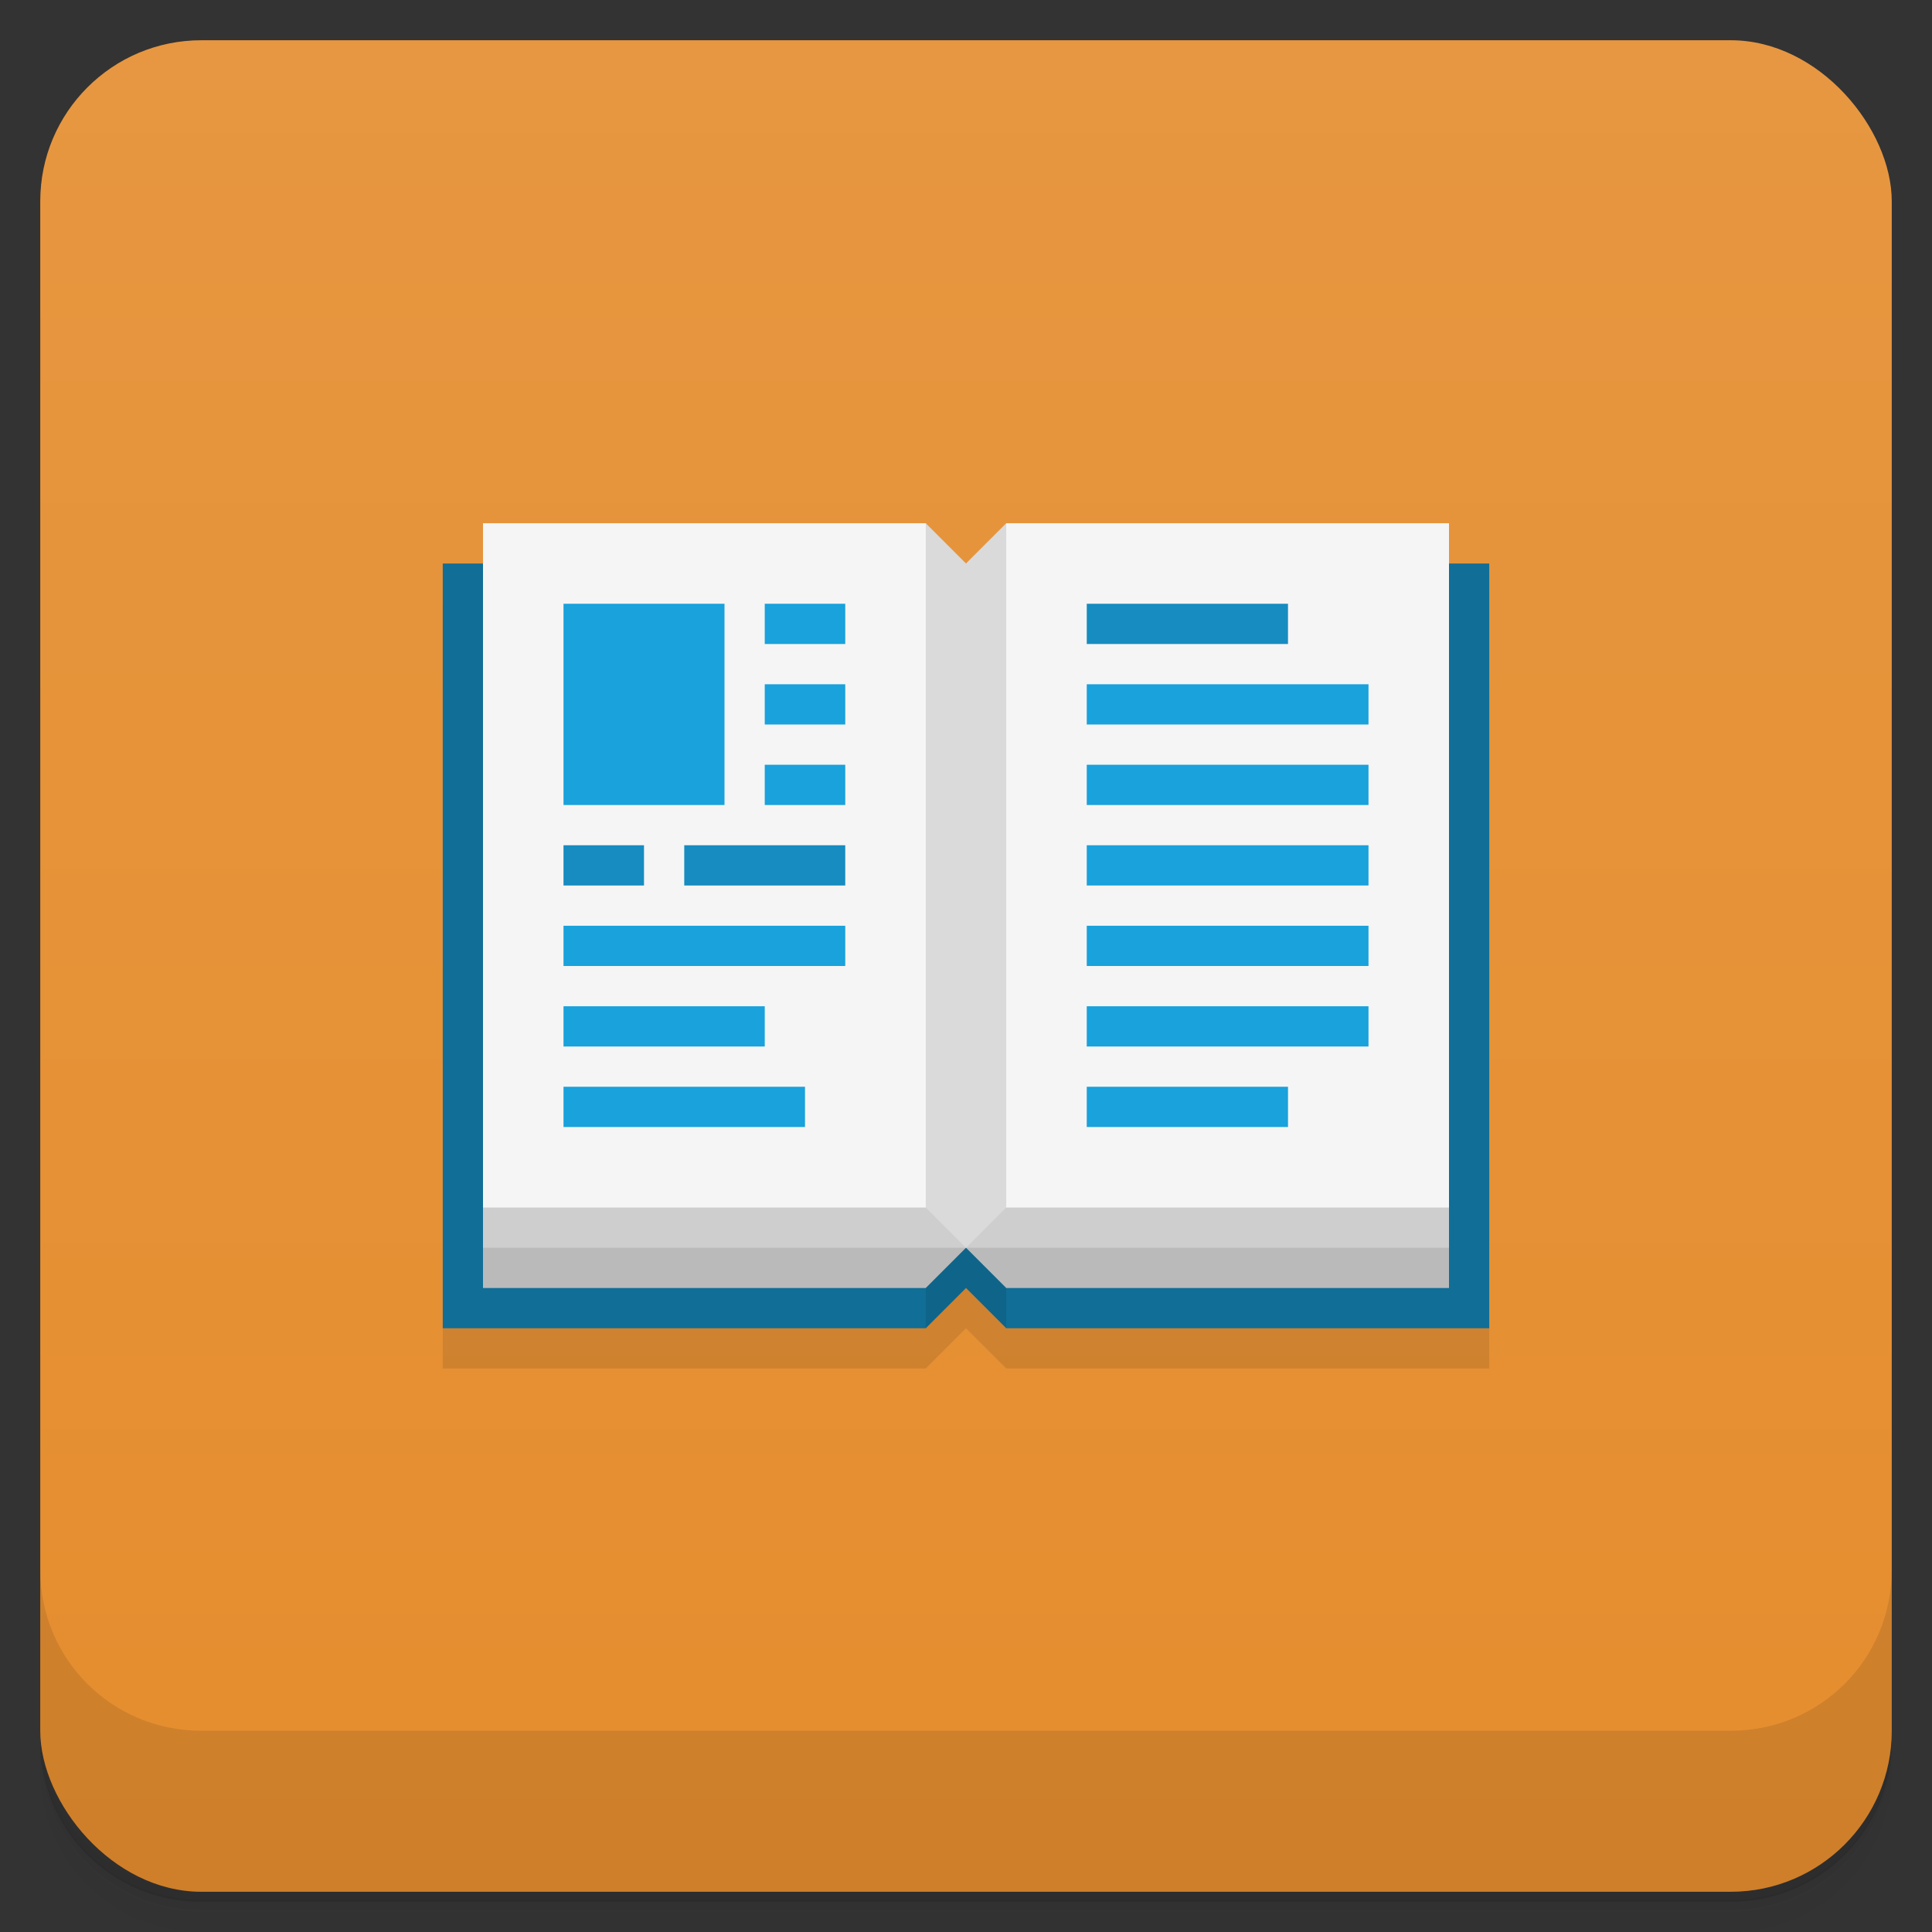 <svg version="1.1" viewBox="0 0 48 48" xmlns="http://www.w3.org/2000/svg">
 <rect x="0" y="0" width="48" height="48" fill="#333333" stroke="none"/>
 <defs>
  <linearGradient id="bg" x2="0" y1="1" y2="47" gradientUnits="userSpaceOnUse">
   <stop style="stop-color:#e79741" offset="0"/>
   <stop style="stop-color:#e58d2e" offset="1"/>
  </linearGradient>
 </defs>
 <path d="m1 43v.25c0 2.22 1.78 4 4 4h38c2.22 0 4-1.78 4-4v-.25c0 2.22-1.78 4-4 4h-38c-2.22 0-4-1.78-4-4zm0 .5v.5c0 2.22 1.78 4 4 4h38c2.22 0 4-1.78 4-4v-.5c0 2.22-1.78 4-4 4h-38c-2.22 0-4-1.78-4-4z" style="opacity:.02"/>
 <path d="m1 43.2v.25c0 2.22 1.78 4 4 4h38c2.22 0 4-1.78 4-4v-.25c0 2.22-1.78 4-4 4h-38c-2.22 0-4-1.78-4-4z" style="opacity:.05"/>
 <path d="m1 43v.25c0 2.22 1.78 4 4 4h38c2.22 0 4-1.78 4-4v-.25c0 2.22-1.78 4-4 4h-38c-2.22 0-4-1.78-4-4z" style="opacity:.1"/>
 <rect x="1" y="1" width="46" height="46" rx="4" style="fill:url(#bg)"/>
 <path d="m1 39v4c0 2.22 1.78 4 4 4h38c2.22 0 4-1.78 4-4v-4c0 2.22-1.78 4-4 4h-38c-2.22 0-4-1.78-4-4z" style="opacity:.1"/>
 <path d="m11 15v19h12l1-1 1 1h12v-19z" style="opacity:.1"/>
 <path d="m11 14h26v19h-12l-1-2-1 2h-12z" style="fill:#116e97"/>
 <path d="m23 15h2v18l-1-1-1 1z" style="fill:#0f648a"/>
 <path d="m12 14v18h11l1-1 1 1h11v-18z" style="fill:#bababa"/>
 <path d="m12 14v17h24v-17z" style="fill:#cecece"/>
 <path d="m12 13v17h24v-17h-11l-1 2-1-2z" style="fill:#f5f5f5"/>
 <path d="m14 15v5h4v-5h-4zm5 0v1h2v-1h-2zm0 2v1h2v-1h-2zm8 0v1h7v-1h-7zm-8 2v1h2v-1h-2zm8 0v1h7v-1h-7zm0 2v1h7v-1h-7zm-13 2v1h7v-1h-7zm13 0v1h7v-1h-7zm-13 2v1h5v-1h-5zm13 0v1h7v-1h-7zm-13 2v1h6v-1h-6zm13 0v1h5v-1h-5z" style="fill:#19a2dc"/>
 <path d="m23 13v17l1 1 1-1v-17l-1 1z" style="fill:#dadada"/>
 <path d="m27 15v1h5v-1h-5zm-13 6v1h2v-1h-2zm3 0v1h4v-1h-4z" style="fill:#168cc0"/>
</svg>
